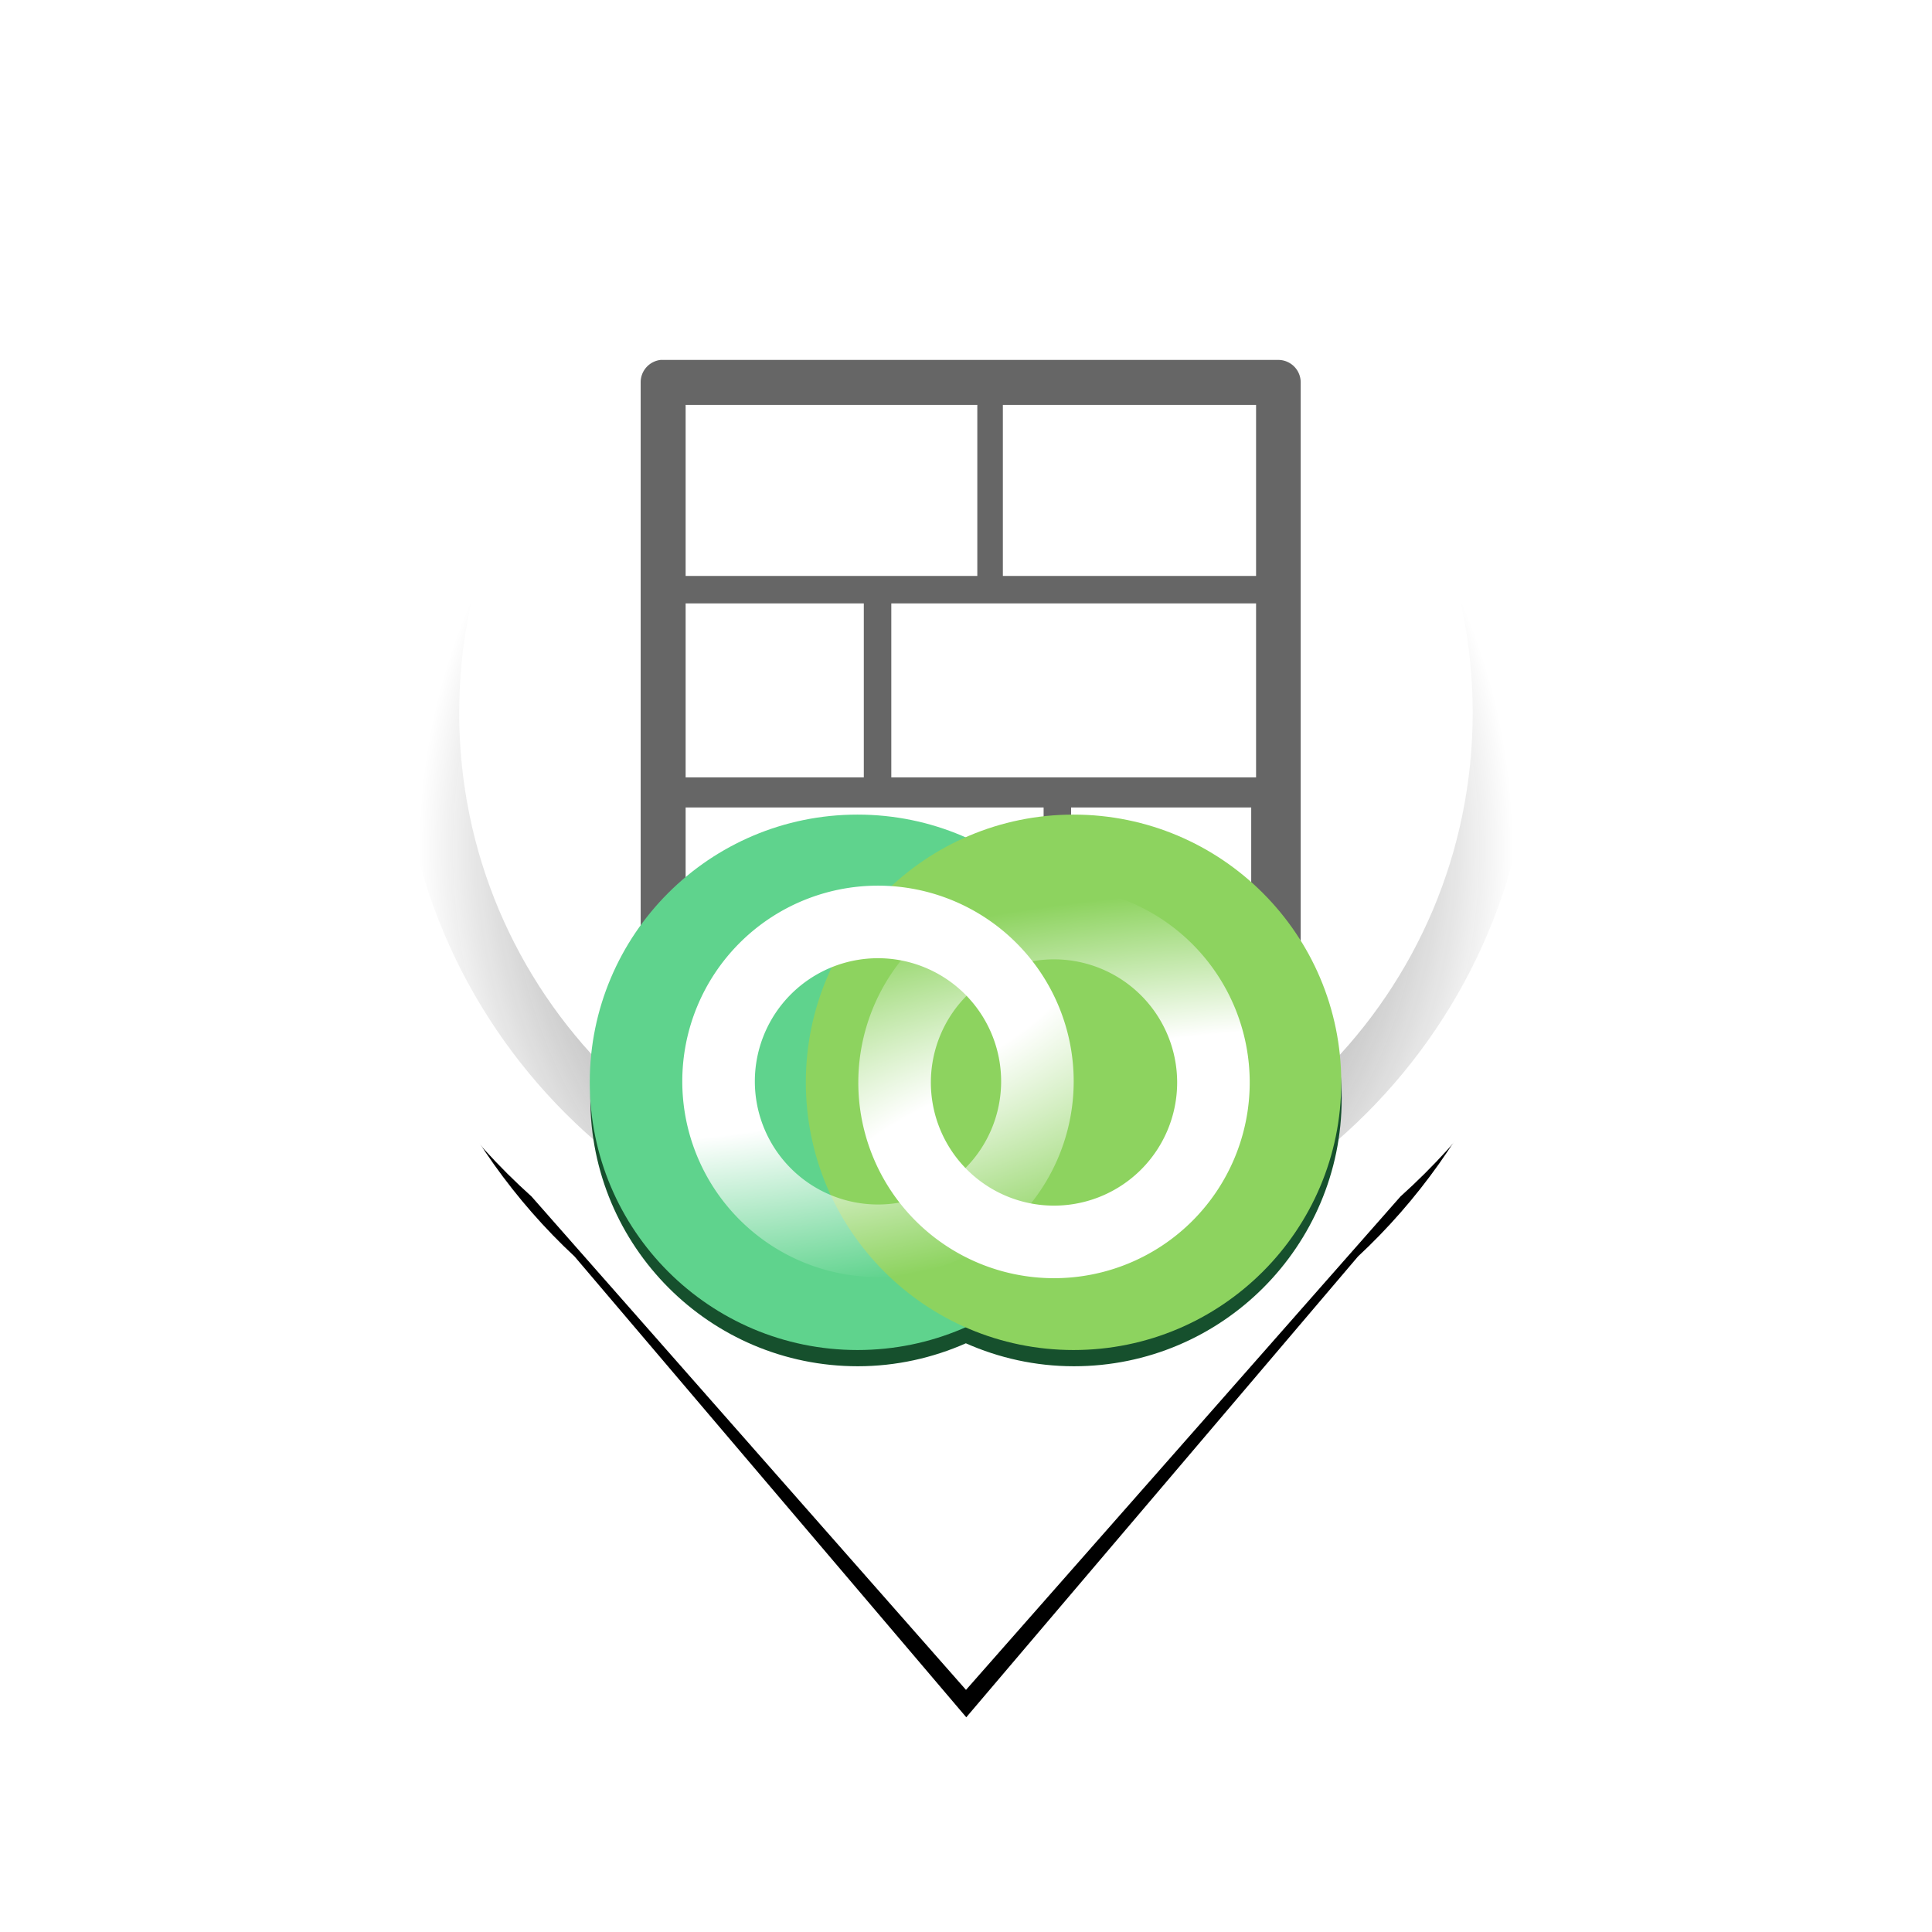<?xml version="1.0" encoding="UTF-8" standalone="no"?>
<!-- Created with Inkscape (http://www.inkscape.org/) -->

<svg
   xmlns:dc="http://purl.org/dc/elements/1.1/"
   xmlns:cc="http://creativecommons.org/ns#"
   xmlns:rdf="http://www.w3.org/1999/02/22-rdf-syntax-ns#"
   xmlns:svg="http://www.w3.org/2000/svg"
   xmlns="http://www.w3.org/2000/svg"
   xmlns:xlink="http://www.w3.org/1999/xlink"
   xmlns:sodipodi="http://sodipodi.sourceforge.net/DTD/sodipodi-0.dtd"
   xmlns:inkscape="http://www.inkscape.org/namespaces/inkscape"
   width="200"
   height="200"
   id="svg2"
   version="1.1"
   inkscape:version="0.48.4 r9939"
   sodipodi:docname="tool_inworld_wallchain.svg"
   inkscape:export-filename="C:\Users\ragec_000\Work\ShowroomProto\ui\tool_inworld_wall.png"
   inkscape:export-xdpi="28.799999"
   inkscape:export-ydpi="28.799999">
  <defs
     id="defs4">
    <linearGradient
       id="linearGradient4174">
      <stop
         style="stop-color:#ffffff;stop-opacity:1;"
         offset="0"
         id="stop4176" />
      <stop
         id="stop4178"
         offset="0.61"
         style="stop-color:#ffffff;stop-opacity:1;" />
      <stop
         style="stop-color:#ffffff;stop-opacity:0;"
         offset="1"
         id="stop4180" />
    </linearGradient>
    <linearGradient
       id="linearGradient4166">
      <stop
         id="stop4168"
         offset="0"
         style="stop-color:#ffffff;stop-opacity:1;" />
      <stop
         style="stop-color:#ffffff;stop-opacity:1;"
         offset="0.6"
         id="stop4170" />
      <stop
         id="stop4172"
         offset="1"
         style="stop-color:#ffffff;stop-opacity:0;" />
    </linearGradient>
    <linearGradient
       id="linearGradient4146">
      <stop
         id="stop4148"
         offset="0"
         style="stop-color:#ffffff;stop-opacity:1;" />
      <stop
         style="stop-color:#ffffff;stop-opacity:1;"
         offset="0.502"
         id="stop4150" />
      <stop
         id="stop4152"
         offset="1"
         style="stop-color:#ffffff;stop-opacity:0;" />
    </linearGradient>
    <linearGradient
       id="linearGradient4067">
      <stop
         style="stop-color:#ffffff;stop-opacity:1;"
         offset="0"
         id="stop4069" />
      <stop
         id="stop4077"
         offset="0.5"
         style="stop-color:#ffffff;stop-opacity:1;" />
      <stop
         style="stop-color:#ffffff;stop-opacity:0;"
         offset="1"
         id="stop4071" />
    </linearGradient>
    <linearGradient
       id="linearGradient3829">
      <stop
         style="stop-color:#818181;stop-opacity:1;"
         offset="0"
         id="stop3831" />
      <stop
         style="stop-color:#000000;stop-opacity:0;"
         offset="1"
         id="stop3833" />
    </linearGradient>
    <filter
       inkscape:collect="always"
       id="filter3823"
       x="-0.162"
       width="1.324"
       y="-0.13"
       height="1.259">
      <feGaussianBlur
         inkscape:collect="always"
         stdDeviation="6.847"
         id="feGaussianBlur3825" />
    </filter>
    <radialGradient
       inkscape:collect="always"
       xlink:href="#linearGradient3829"
       id="radialGradient3837"
       cx="56.063"
       cy="-50.136"
       fx="56.063"
       fy="-50.136"
       r="58.115"
       gradientUnits="userSpaceOnUse"
       gradientTransform="matrix(0.966,0,0,1.035,1.923,1.733)" />
    <radialGradient
       inkscape:collect="always"
       xlink:href="#linearGradient4146"
       id="radialGradient4144"
       gradientUnits="userSpaceOnUse"
       gradientTransform="matrix(0,-2.307,2.676,0,-644.585,-209.32)"
       cx="-161.928"
       cy="182.329"
       fx="-161.928"
       fy="182.329"
       r="32.005" />
    <radialGradient
       inkscape:collect="always"
       xlink:href="#linearGradient4067"
       id="radialGradient4154"
       gradientUnits="userSpaceOnUse"
       gradientTransform="matrix(0,-2.307,2.664,0,-612.577,-228.291)"
       cx="-170.027"
       cy="170.357"
       fx="-170.027"
       fy="170.357"
       r="32.005" />
    <radialGradient
       inkscape:collect="always"
       xlink:href="#linearGradient4174"
       id="radialGradient4162"
       gradientUnits="userSpaceOnUse"
       gradientTransform="matrix(0,-2.122,4.175,0,-918.011,-176.924)"
       cx="-175.164"
       cy="182.329"
       fx="-175.164"
       fy="182.329"
       r="32.005" />
    <radialGradient
       inkscape:collect="always"
       xlink:href="#linearGradient4166"
       id="radialGradient4164"
       gradientUnits="userSpaceOnUse"
       gradientTransform="matrix(0,-1.816,4.429,0,-914.326,-140.148)"
       cx="-181.467"
       cy="171.241"
       fx="-181.467"
       fy="171.241"
       r="32.005" />
    <filter
       inkscape:collect="always"
       id="filter4246"
       x="-0.072"
       width="1.144"
       y="-0.101"
       height="1.202">
      <feGaussianBlur
         inkscape:collect="always"
         stdDeviation="2.331"
         id="feGaussianBlur4248" />
    </filter>
  </defs>
  <sodipodi:namedview
     id="base"
     pagecolor="#ffffff"
     bordercolor="#666666"
     borderopacity="1.0"
     inkscape:pageopacity="0.0"
     inkscape:pageshadow="2"
     inkscape:zoom="2.8"
     inkscape:cx="-1.4947048"
     inkscape:cy="111.93346"
     inkscape:document-units="px"
     inkscape:current-layer="layer3"
     showgrid="false"
     borderlayer="true"
     inkscape:showpageshadow="false"
     inkscape:window-width="1858"
     inkscape:window-height="1057"
     inkscape:window-x="54"
     inkscape:window-y="-8"
     inkscape:window-maximized="1" />
  <g
     inkscape:label="bgcolor"
     inkscape:groupmode="layer"
     id="layer1"
     transform="translate(0,-852.362)"
     sodipodi:insensitive="true"
     style="display:none">
    <rect
       style="fill:#cccccc;fill-opacity:1;stroke:none"
       id="rect2985"
       width="300"
       height="300"
       x="-50"
       y="802.362" />
  </g>
  <g
     inkscape:groupmode="layer"
     id="layer2"
     inkscape:label="icon_base"
     transform="translate(0,-852.362)"
     sodipodi:insensitive="true">
    <path
       inkscape:connector-curvature="0"
       style="fill:#000000;fill-opacity:1;stroke:none;filter:url(#filter3823)"
       d="m 100,888.925 c -27.992,0 -50.687,22.695 -50.687,50.688 0,14.974 6.487,28.44 16.812,37.719 l 33.875,38.469 33.875,-38.469 c 10.325,-9.278 16.812,-22.744 16.812,-37.719 0,-27.992 -22.695,-50.688 -50.688,-50.688 z"
       id="path2988-1"
       transform="matrix(1.197,0,0,1.24,-19.672,-229.458)" />
    <path
       style="fill:#ffffff;fill-opacity:1;stroke:none"
       d="m 100,858.836 c -37.168,0 -67.302,30.134 -67.302,67.302 0,19.883 8.614,37.762 22.323,50.082 L 100,1027.298 144.979,976.22 c 13.709,-12.32 22.323,-30.2 22.323,-50.082 0,-37.168 -30.134,-67.302 -67.302,-67.302 z"
       id="path2988"
       inkscape:connector-curvature="0" />
    <path
       sodipodi:type="arc"
       style="fill:none;stroke:url(#radialGradient3837);stroke-width:6.124;stroke-miterlimit:4;stroke-opacity:1;stroke-dasharray:none"
       id="path3827"
       sodipodi:cx="56.063465"
       sodipodi:cy="-64.154892"
       sodipodi:rx="55.053314"
       sodipodi:ry="55.053314"
       d="m 111.117,-64.155 c 0,30.405 -24.648,55.053 -55.053,55.053 -30.405,0 -55.053,-24.648 -55.053,-55.053 0,-30.405 24.648,-55.053 55.053,-55.053 30.405,0 55.053,24.648 55.053,55.053 z"
       transform="matrix(1.009,0,0,1.009,43.424,990.879)" />
  </g>
  <g
     inkscape:groupmode="layer"
     id="layer3"
     inkscape:label="icon"
     style="display:inline">
    <path
       style="font-size:medium;font-style:normal;font-variant:normal;font-weight:normal;font-stretch:normal;text-indent:0;text-align:start;text-decoration:none;line-height:normal;letter-spacing:normal;word-spacing:normal;text-transform:none;direction:ltr;block-progression:tb;writing-mode:lr-tb;text-anchor:start;baseline-shift:baseline;color:#000000;fill:#666666;fill-opacity:1;stroke:none;stroke-width:4.334;marker:none;visibility:visible;display:inline;overflow:visible;enable-background:accumulate;font-family:Sans;-inkscape-font-specification:Sans"
       d="m 68.398,37.259 a 2.322,2.322 0 0 0 -2.076,2.31 l 0,63.705 a 2.322,2.322 0 0 0 2.31,2.343 l 63.705,0 a 2.322,2.322 0 0 0 2.31,-2.343 l 0,-63.705 a 2.322,2.322 0 0 0 -2.31,-2.31 l -63.705,0 a 2.322,2.322 0 0 0 -0.234,0 z m 2.578,4.653 30.195,0 0,17.709 -10.344,0 -19.851,0 0,-17.709 z m 32.84,0 26.212,0 0,17.709 -26.212,0 0,-17.709 z m -32.84,20.554 18.445,0 0,18.01 -18.445,0 0,-18.01 z m 21.291,0 37.761,0 0,18.01 -37.761,0 0,-18.01 z m -21.291,21.123 37.058,0 0,17.374 -37.058,0 0,-17.374 z m 39.903,0 18.646,0 0,17.374 -18.646,0 0,-17.374 z"
       id="rect2994"
       inkscape:connector-curvature="0" />
    <g
       id="g4156"
       transform="translate(203.964,95.284)">
      <path
         style="fill:#16502d;fill-opacity:1;stroke:none;display:inline;filter:url(#filter4246)"
         d="m -115.167,-9.288 c -15.302,0 -27.688,12.416 -27.688,27.719 0,15.302 12.385,27.719 27.688,27.719 3.975,0 7.77,-0.868 11.188,-2.375 3.424,1.515 7.203,2.375 11.187,2.375 15.302,0 27.719,-12.416 27.719,-27.719 0,-15.302 -12.416,-27.719 -27.719,-27.719 -3.985,0 -7.763,0.86 -11.187,2.375 -3.417,-1.507 -7.213,-2.375 -11.188,-2.375 z"
         id="path4011-4-7"
         inkscape:connector-curvature="0" />
      <path
         transform="matrix(1.063,0,0,1.063,98.161,-156.74)"
         d="m -174.643,163.214 c 0,14.399 -11.673,26.071 -26.071,26.071 -14.399,0 -26.071,-11.673 -26.071,-26.071 0,-14.399 11.673,-26.071 26.071,-26.071 14.399,0 26.071,11.673 26.071,26.071 z"
         sodipodi:ry="26.071428"
         sodipodi:rx="26.071428"
         sodipodi:cy="163.21428"
         sodipodi:cx="-200.71428"
         id="path4011-4"
         style="fill:#5fd38d;fill-opacity:1;stroke:none;display:inline"
         sodipodi:type="arc" />
      <path
         transform="matrix(1.063,0,0,1.063,120.528,-156.74)"
         d="m -174.643,163.214 c 0,14.399 -11.673,26.071 -26.071,26.071 -14.399,0 -26.071,-11.673 -26.071,-26.071 0,-14.399 11.673,-26.071 26.071,-26.071 14.399,0 26.071,11.673 26.071,26.071 z"
         sodipodi:ry="26.071428"
         sodipodi:rx="26.071428"
         sodipodi:cy="163.21428"
         sodipodi:cx="-200.71428"
         id="path4011"
         style="fill:#8dd35f;fill-opacity:1;stroke:none"
         sodipodi:type="arc" />
      <path
         transform="matrix(-0.633,0,0,-0.633,-240.127,119.972)"
         d="m -174.643,163.214 a 26.071,26.071 0 1 1 -52.143,0 26.071,26.071 0 1 1 52.143,0 z"
         sodipodi:ry="26.071428"
         sodipodi:rx="26.071428"
         sodipodi:cy="163.21428"
         sodipodi:cx="-200.71428"
         id="path4011-5-5"
         style="fill:none;stroke:url(#radialGradient4162);stroke-width:11.867;stroke-miterlimit:4;stroke-opacity:1;stroke-dasharray:none;display:inline"
         sodipodi:type="arc" />
      <path
         transform="matrix(0.633,0,0,0.633,32.199,-86.54)"
         d="m -174.643,163.214 a 26.071,26.071 0 1 1 -52.143,0 26.071,26.071 0 1 1 52.143,0 z"
         sodipodi:ry="26.071428"
         sodipodi:rx="26.071428"
         sodipodi:cy="163.21428"
         sodipodi:cx="-200.71428"
         id="path4011-5"
         style="fill:none;stroke:url(#radialGradient4164);stroke-width:11.867;stroke-miterlimit:4;stroke-opacity:1;stroke-dasharray:none;display:inline"
         sodipodi:type="arc" />
    </g>
  </g>
</svg>

